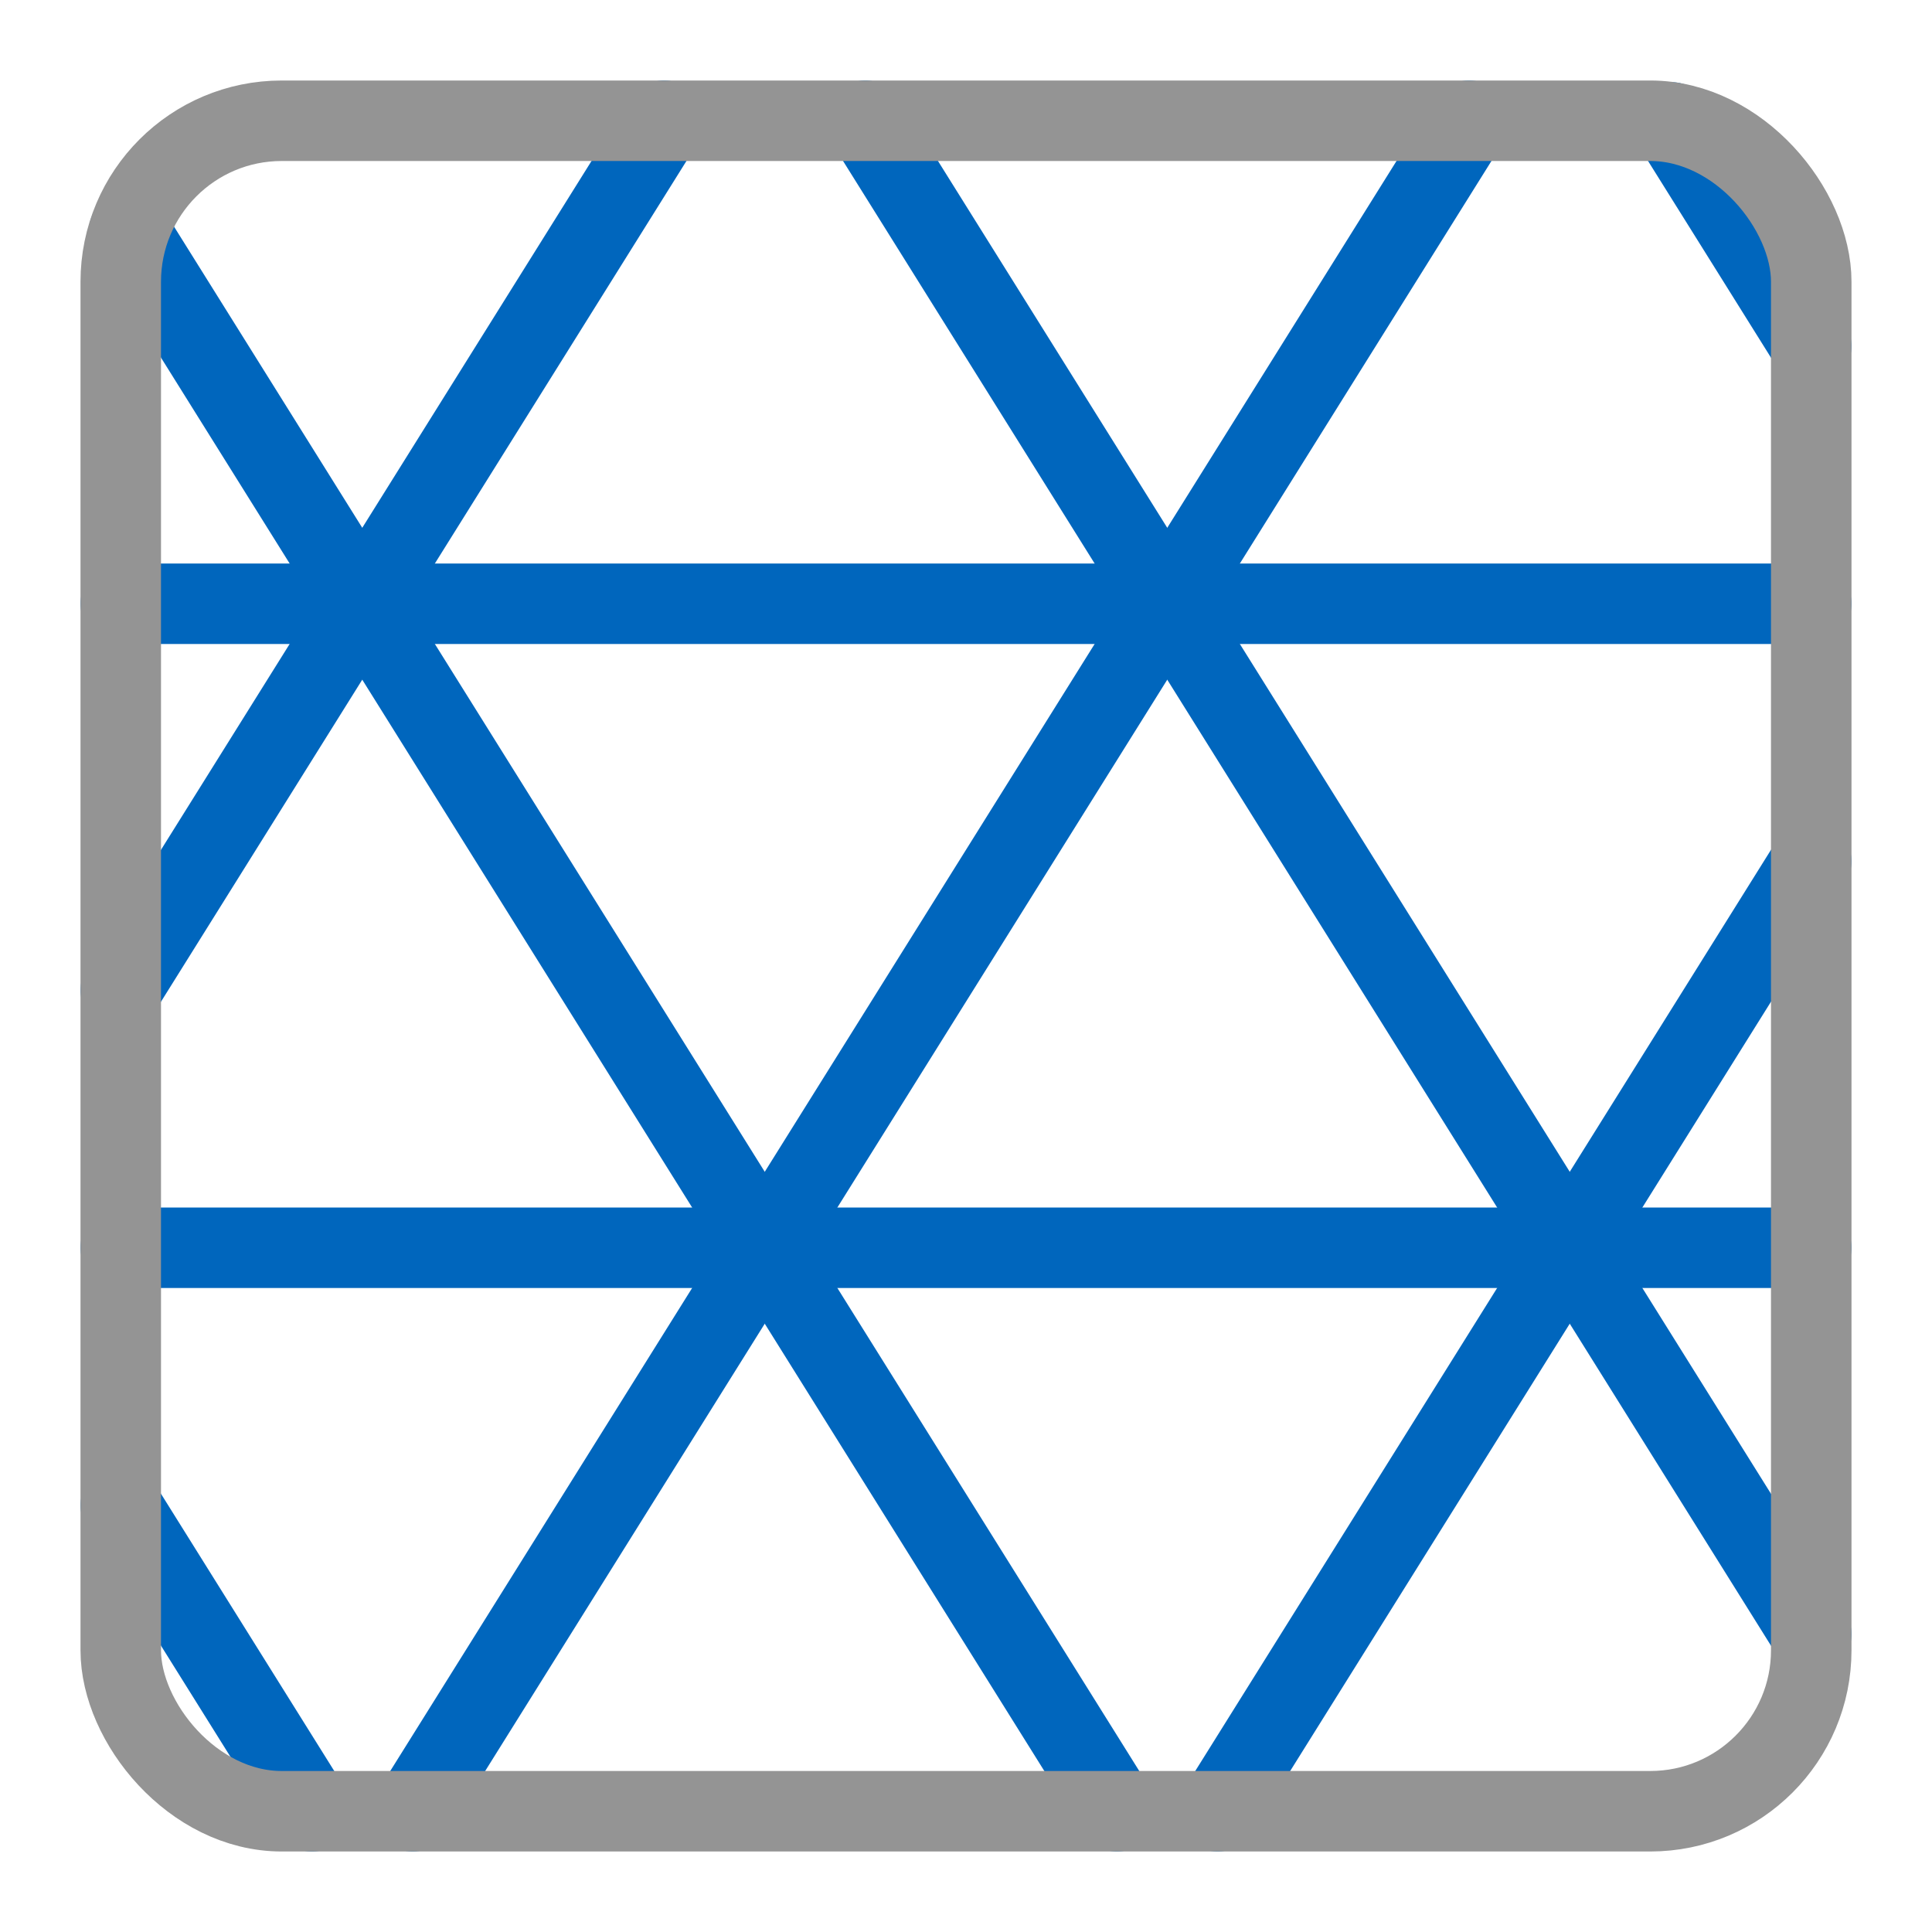 <svg xmlns="http://www.w3.org/2000/svg" width="24" height="24" viewBox="0 0 24 24"><line x1="9.5" y1="15.5" x2="1.606" y2="2.869" style="fill:none;stroke:#0066bd;stroke-linecap:round;stroke-linejoin:round"/><line x1="1.5" y1="12.3" x2="8.25" y2="1.5" style="fill:none;stroke:#0066bd;stroke-linecap:round;stroke-linejoin:round"/><line x1="22.5" y1="4.3" x2="20.763" y2="1.521" style="fill:none;stroke:#0066bd;stroke-linecap:round;stroke-linejoin:round"/><line x1="3.875" y1="22.5" x2="1.5" y2="18.7" style="fill:none;stroke:#0066bd;stroke-linecap:round;stroke-linejoin:round"/><line x1="13.875" y1="22.5" x2="9.5" y2="15.5" style="fill:none;stroke:#0066bd;stroke-linecap:round;stroke-linejoin:round"/><line x1="1.5" y1="7.5" x2="22.5" y2="7.5" style="fill:none;stroke:#0066bd;stroke-linecap:round;stroke-linejoin:round"/><line x1="1.5" y1="15.5" x2="22.5" y2="15.5" style="fill:none;stroke:#0066bd;stroke-linecap:round;stroke-linejoin:round"/><line x1="15.125" y1="22.5" x2="22.5" y2="10.7" style="fill:none;stroke:#0066bd;stroke-linecap:round;stroke-linejoin:round"/><line x1="22.5" y1="20.3" x2="10.75" y2="1.5" style="fill:none;stroke:#0066bd;stroke-linecap:round;stroke-linejoin:round"/><line x1="5.125" y1="22.5" x2="18.25" y2="1.5" style="fill:none;stroke:#0066bd;stroke-linecap:round;stroke-linejoin:round"/><rect x="1.5" y="1.5" width="21" height="21" rx="2" style="fill:none;stroke:#949494;stroke-linecap:round;stroke-linejoin:round"/></svg>